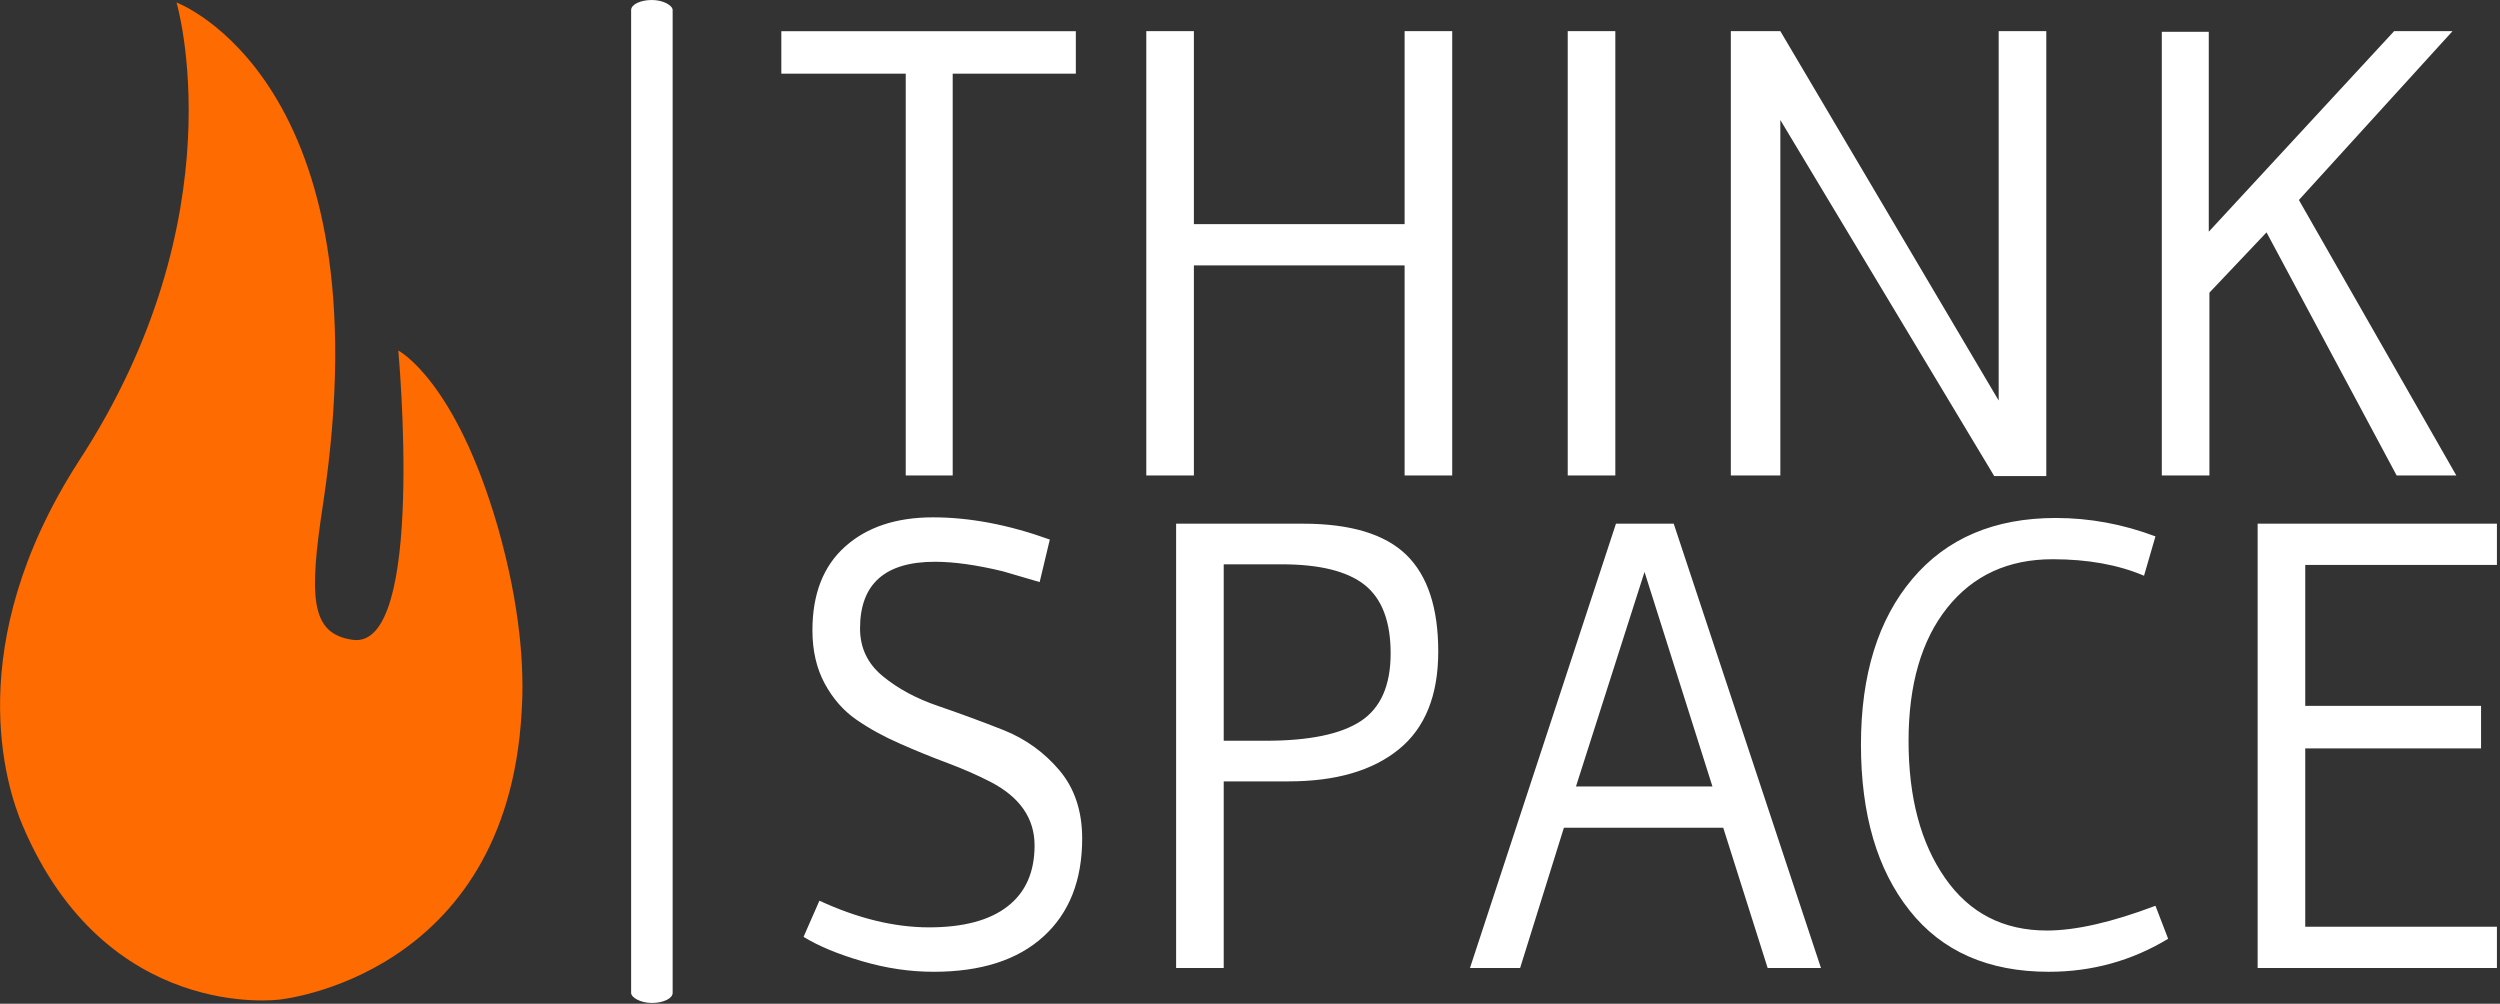 <svg xmlns="http://www.w3.org/2000/svg" version="1.1" xmlns:xlink="http://www.w3.org/1999/xlink" xmlns:svgjs="http://svgjs.dev/svgjs" width="2000" height="803" viewBox="0 0 2000 803"><rect x="0" y="0" width="2000" height="803" fill="#333333" stroke="none"/><g transform="matrix(1,0,0,1,-1.212,-0.315)"><svg viewBox="0 0 396 159" data-background-color="#ffffff" preserveAspectRatio="xMidYMid meet" height="803" width="2000" xmlns="http://www.w3.org/2000/svg" xmlns:xlink="http://www.w3.org/1999/xlink"><defs></defs><g id="tight-bounds" transform="matrix(1,0,0,1,0.24,0.062)"><svg viewBox="0 0 395.52 158.875" height="158.875" width="395.52"><g><svg viewBox="0 0 395.52 158.875" height="158.875" width="395.52"><g><svg viewBox="0 0 575.642 231.228" height="158.875" width="395.52"><g><rect width="9.572" height="231.228" x="145.492" y="0" fill="#ffffff" opacity="1" stroke-width="0" stroke="transparent" fill-opacity="1" class="rect-o-0" data-fill-palette-color="primary" rx="1%" id="o-0" data-palette-color="#ffffff"></rect></g><g transform="matrix(1,0,0,1,180.122,0.575)"><svg viewBox="0 0 395.52 230.078" height="230.078" width="395.52"><g><svg viewBox="0 0 395.52 230.078" height="230.078" width="395.52"><g><svg viewBox="0 0 395.52 230.078" height="230.078" width="395.52"><g transform="matrix(1,0,0,1,0,0)"><svg width="395.52" viewBox="1 -35 135.15 74.1" height="230.078" data-palette-color="#ffffff"><svg></svg><svg></svg><g class="undefined-text-0" data-fill-palette-color="primary" id="text-0"><path d="M14.5 0h-3.7v-31.65h-9.8v-3.35h23.2v3.35h-9.7zM53.85-35v35h-3.75v-16.55h-16.6v16.55h-3.75v-35h3.75v15.2h16.6v-15.2zM66.7-35v35h-3.75v-35zM100.65-35v35.05h-4.1l-16.85-28.05v28h-3.9v-35h3.9l17.2 29.1v-29.1zM120.55-21.7l12.4 21.7h-4.7l-10.25-19.15-4.5 4.75v14.4h-3.75v-34.95h3.7v15.75l14.6-15.8h4.6z" data-fill-palette-color="primary" fill="#ffffff" opacity="1"></path><path d="M22.15 5.05v0l-0.8 3.35-2.9-0.85c-2.067-0.5-3.85-0.75-5.35-0.75v0c-3.933 0-5.9 1.75-5.9 5.25v0c0 1.533 0.6 2.79 1.8 3.77 1.2 0.987 2.66 1.77 4.38 2.35 1.713 0.587 3.43 1.22 5.15 1.9 1.713 0.687 3.17 1.737 4.37 3.15 1.2 1.42 1.8 3.213 1.8 5.38v0c0 3.3-1.017 5.873-3.05 7.72-2.033 1.853-4.917 2.78-8.65 2.78v0c-1.867 0-3.74-0.277-5.62-0.83-1.887-0.547-3.43-1.187-4.63-1.92v0l1.25-2.85c3.033 1.4 5.91 2.1 8.63 2.1 2.713 0 4.777-0.55 6.19-1.65 1.42-1.1 2.13-2.7 2.13-4.8v0c0-2.133-1.15-3.8-3.45-5v0c-1.033-0.533-2.173-1.033-3.42-1.5-1.253-0.467-2.503-0.977-3.75-1.53-1.253-0.547-2.387-1.17-3.4-1.87-1.02-0.7-1.857-1.65-2.51-2.85-0.647-1.2-0.97-2.6-0.97-4.2v0c0-2.867 0.86-5.067 2.58-6.6 1.713-1.533 4.02-2.3 6.92-2.3 2.9 0 5.967 0.583 9.2 1.75zM40.95 24.1v0h-5.1v14.7h-3.75v-35h10c3.733 0 6.443 0.817 8.13 2.45 1.68 1.633 2.52 4.173 2.52 7.62 0 3.453-1.033 6.02-3.1 7.7-2.067 1.687-4.967 2.53-8.7 2.53zM40.4 7v0h-4.55v13.9h3.3c3.433 0 5.933-0.517 7.5-1.55 1.567-1.033 2.35-2.81 2.35-5.33 0-2.513-0.683-4.313-2.05-5.4-1.367-1.08-3.55-1.62-6.55-1.62zM71.3 3.8l11.6 35h-4.2l-3.5-11.05h-12.55l-3.45 11.05h-3.95l11.5-35zM63.6 24.5h10.75l-5.35-16.9zM100.85 39.1v0c-4.767 0-8.423-1.61-10.97-4.83-2.553-3.213-3.83-7.57-3.83-13.07 0-5.5 1.35-9.85 4.05-13.05 2.7-3.2 6.467-4.8 11.3-4.8v0c2.667 0 5.283 0.483 7.85 1.45v0l-0.9 3.1c-2.033-0.867-4.433-1.3-7.2-1.3v0c-3.5 0-6.267 1.273-8.3 3.82-2.033 2.553-3.05 6.053-3.05 10.5 0 4.453 0.96 8.053 2.88 10.8 1.913 2.753 4.587 4.13 8.02 4.13v0c2.267 0 5.117-0.65 8.55-1.95v0l1 2.6c-2.867 1.733-6 2.6-9.4 2.6zM136.15 35.55v3.25h-18.85v-35h18.85v3.25h-15.1v11.1h13.85v3.35h-13.85v14.05z" data-fill-palette-color="primary" fill="#ffffff" opacity="1"></path></g></svg></g></svg></g></svg></g></svg></g><g transform="matrix(1,0,0,1,0,0.575)"><svg viewBox="0 0 120.434 230.078" height="230.078" width="120.434"><g><svg xmlns="http://www.w3.org/2000/svg" xmlns:xlink="http://www.w3.org/1999/xlink" version="1.1" x="0" y="0" viewBox="19.682 3.5 35.573 67.959" enable-background="new 0 0 75 75" xml:space="preserve" height="230.078" width="120.434" class="icon-icon-0" data-fill-palette-color="accent" id="icon-0"><path d="M21.2 59.5c-1.1-2.6-4.2-12.2 3.8-24.7C36 18 31.7 3.5 31.7 3.5S46 8.8 41.7 37.5c-1 6.5-0.9 9 2 9.4 5 0.7 3.1-19.7 3.1-19.7s3.9 2 6.8 12.1c1.5 5.3 1.8 9.5 1.6 12.5-1 18.1-16.5 19.6-16.5 19.6S26.9 73 21.2 59.5z" fill="#fe6b00" data-fill-palette-color="accent"></path></svg></g></svg></g></svg></g></svg></g></svg><rect width="395.52" height="158.875" fill="none" stroke="none" visibility="hidden"></rect></g></svg></g></svg>